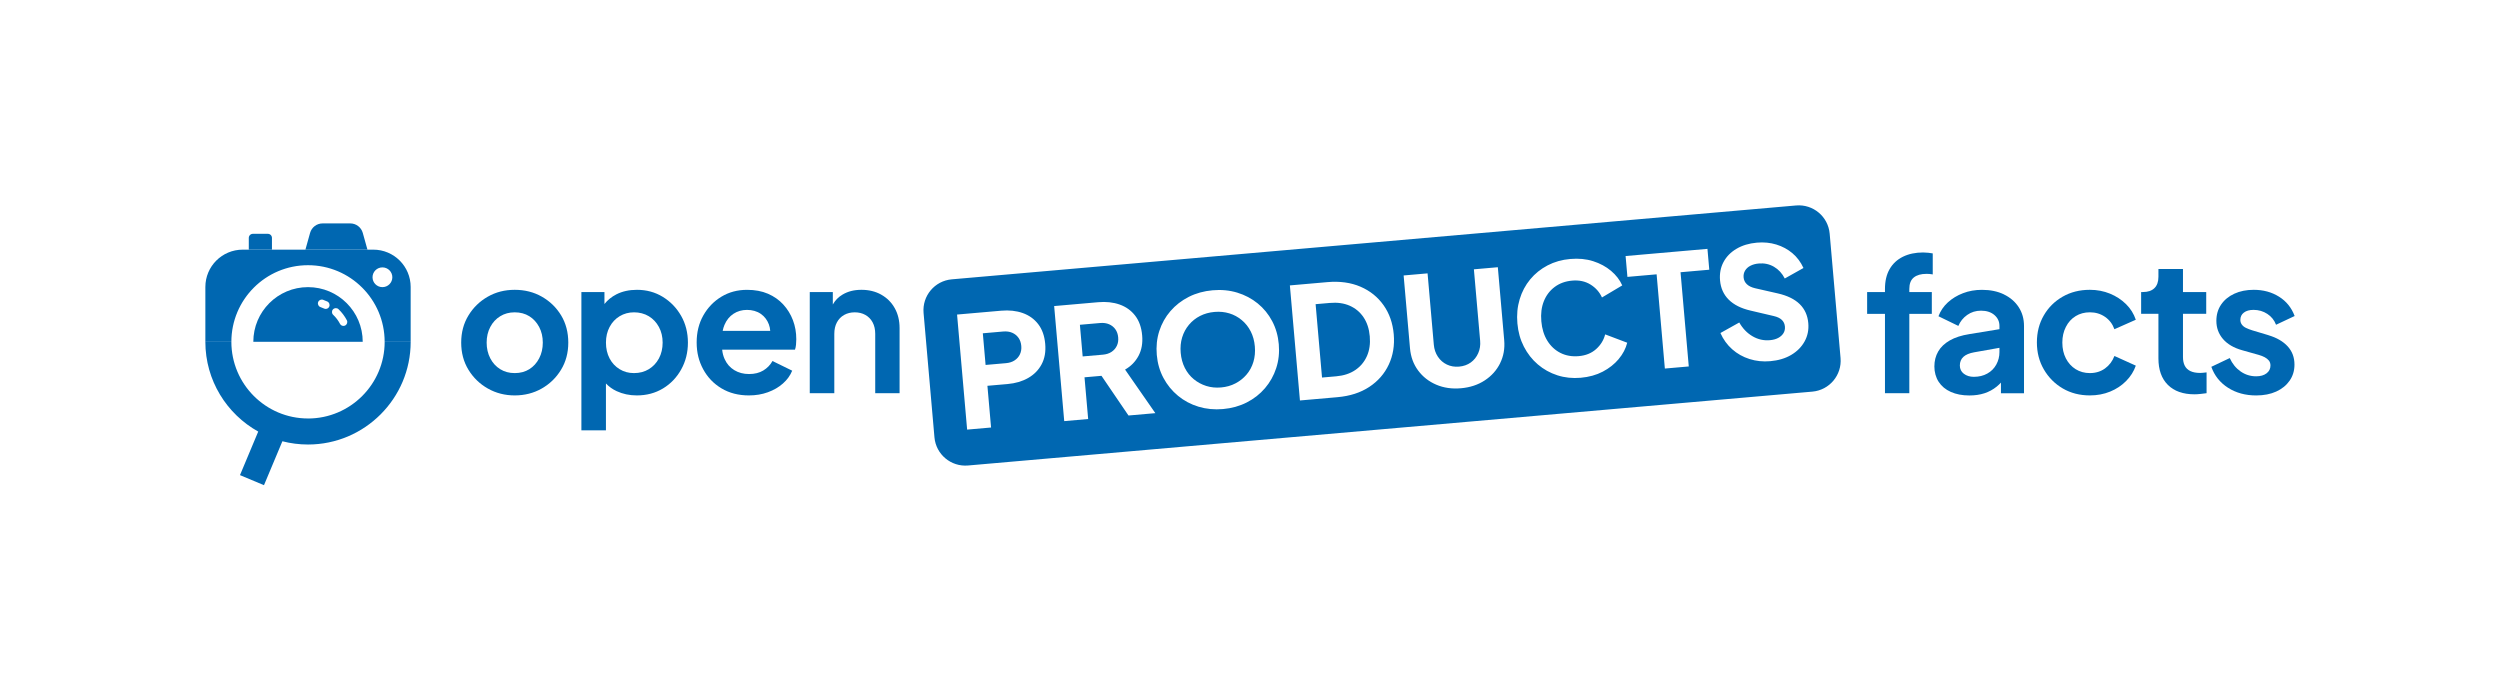 <?xml version="1.0" encoding="UTF-8"?><svg id="a" xmlns="http://www.w3.org/2000/svg" viewBox="0 0 1192.66 329.42"><defs><style>.b{fill:none;}.c{fill:#0067b1;}</style></defs><rect class="b" y="0" width="1192.66" height="329.42"/><g><g><path class="c" d="M917.52,120.44c-3.73,0-6.96,.68-9.71,2.04-2.75,1.36-4.86,3.33-6.34,5.9-1.48,2.57-2.22,5.72-2.22,9.45v1.51h-8.51v10.38h8.51v37.87h11.62v-37.87h10.73v-10.38h-10.73v-1.51c0-2.48,.71-4.3,2.13-5.45,1.42-1.15,3.43-1.73,6.03-1.73,.41,0,.87,.02,1.37,.04,.5,.03,1.05,.1,1.64,.22v-10.02c-.59-.12-1.32-.22-2.17-.31-.86-.09-1.64-.13-2.35-.13Z"/><path class="c" d="M956,140.44c-3.02-1.45-6.51-2.17-10.47-2.17-3.25,0-6.27,.53-9.05,1.6-2.78,1.06-5.19,2.53-7.23,4.39-2.04,1.86-3.53,4.07-4.48,6.61l9.49,4.61c.89-2.13,2.29-3.87,4.21-5.23,1.92-1.36,4.12-2.04,6.61-2.04,2.66,0,4.79,.7,6.39,2.08,1.6,1.39,2.39,3.12,2.39,5.19v1.56l-14.28,2.34c-3.79,.59-6.92,1.6-9.4,3.02-2.48,1.42-4.33,3.18-5.54,5.28-1.21,2.1-1.82,4.48-1.82,7.14s.68,5.22,2.04,7.32c1.36,2.1,3.3,3.71,5.81,4.83,2.51,1.12,5.45,1.69,8.83,1.69,2.66,0,5.07-.35,7.23-1.06,2.16-.71,4.11-1.77,5.85-3.19,.71-.58,1.37-1.22,2-1.89v5.09h11v-32.11c0-3.37-.84-6.36-2.53-8.96-1.69-2.6-4.04-4.63-7.05-6.08Zm-3.64,33.48c-1.01,1.83-2.44,3.27-4.3,4.3-1.86,1.04-4.01,1.55-6.43,1.55-1.89,0-3.47-.49-4.75-1.46-1.27-.98-1.91-2.29-1.91-3.95s.56-3.09,1.69-4.12c1.12-1.03,2.84-1.76,5.14-2.17l12.06-2.14v2.05c0,2.13-.5,4.11-1.51,5.94Z"/><path class="c" d="M990.21,150.81c1.98-1.21,4.24-1.82,6.79-1.82,2.72,0,5.13,.72,7.23,2.17,2.1,1.45,3.59,3.41,4.48,5.9l10.2-4.52c-.95-2.84-2.5-5.32-4.66-7.45-2.16-2.13-4.72-3.8-7.67-5.01-2.96-1.21-6.15-1.82-9.58-1.82-4.85,0-9.18,1.09-12.99,3.28-3.81,2.19-6.82,5.17-9,8.96-2.19,3.78-3.28,8.07-3.28,12.86s1.11,9.09,3.33,12.9c2.22,3.81,5.22,6.83,9,9.05,3.78,2.22,8.1,3.33,12.95,3.33,3.49,0,6.71-.61,9.67-1.82,2.96-1.21,5.5-2.9,7.63-5.06,2.13-2.16,3.67-4.6,4.61-7.32l-10.2-4.61c-.95,2.48-2.44,4.46-4.48,5.94-2.04,1.48-4.45,2.22-7.23,2.22-2.54,0-4.81-.62-6.79-1.86-1.98-1.24-3.53-2.96-4.66-5.14-1.12-2.19-1.69-4.7-1.69-7.54s.56-5.28,1.69-7.49c1.12-2.22,2.67-3.93,4.66-5.14Z"/><path class="c" d="M1049.58,177.91c-1.89,0-3.45-.3-4.66-.89-1.21-.59-2.1-1.45-2.66-2.57-.56-1.12-.84-2.48-.84-4.08v-20.67h11.09v-10.38h-11.09v-11h-11.71v3.73c0,2.37-.64,4.17-1.91,5.41-1.27,1.24-3.09,1.86-5.45,1.86h-.89v10.38h8.25v21.29c0,5.44,1.51,9.65,4.52,12.64,3.02,2.99,7.24,4.48,12.68,4.48,.89,0,1.86-.06,2.93-.18,1.06-.12,2.01-.24,2.84-.35v-9.93c-.53,.06-1.08,.12-1.64,.18-.56,.06-1.05,.09-1.46,.09Z"/><path class="c" d="M1082.19,159.9l-7.72-2.31c-1.12-.35-2.11-.74-2.97-1.15-.86-.41-1.52-.94-2-1.6-.47-.65-.71-1.39-.71-2.22,0-1.48,.56-2.65,1.69-3.5,1.12-.86,2.66-1.29,4.61-1.29,2.42,0,4.61,.64,6.56,1.91,1.95,1.27,3.34,3,4.17,5.19l8.87-4.17c-1.48-3.96-3.96-7.04-7.45-9.22-3.49-2.19-7.51-3.28-12.06-3.28-3.49,0-6.58,.62-9.27,1.86-2.69,1.24-4.79,2.97-6.3,5.19-1.51,2.22-2.26,4.8-2.26,7.76,0,3.31,1.05,6.19,3.15,8.65,2.1,2.45,5.16,4.24,9.18,5.37l7.89,2.22c1.06,.3,2.01,.67,2.84,1.11,.83,.44,1.49,.98,2,1.6,.5,.62,.75,1.41,.75,2.35,0,1.54-.62,2.78-1.86,3.73-1.24,.95-2.9,1.42-4.97,1.42-2.72,0-5.19-.77-7.41-2.31-2.22-1.54-3.95-3.67-5.19-6.39l-8.78,4.17c1.48,4.2,4.12,7.53,7.94,9.98,3.81,2.45,8.29,3.68,13.44,3.68,3.67,0,6.86-.62,9.58-1.86,2.72-1.24,4.85-2.97,6.39-5.19,1.54-2.22,2.31-4.77,2.31-7.67,0-3.43-1.08-6.33-3.24-8.69-2.16-2.36-5.22-4.14-9.18-5.32Z"/></g><g><path class="c" d="M258.51,141.54c-3.84-2.19-8.16-3.28-12.95-3.28s-9.02,1.09-12.86,3.28c-3.84,2.19-6.92,5.17-9.22,8.96-2.31,3.78-3.46,8.1-3.46,12.95s1.15,9.17,3.46,12.95c2.31,3.78,5.39,6.77,9.27,8.96,3.87,2.19,8.14,3.28,12.82,3.28s9.02-1.09,12.86-3.28c3.84-2.19,6.92-5.17,9.22-8.96,2.31-3.78,3.46-8.1,3.46-12.95s-1.14-9.24-3.41-12.99c-2.28-3.75-5.34-6.73-9.18-8.91Zm-1.29,29.4c-1.15,2.22-2.72,3.95-4.7,5.19-1.98,1.24-4.3,1.86-6.96,1.86s-4.91-.62-6.92-1.86c-2.01-1.24-3.59-2.97-4.75-5.19-1.15-2.22-1.73-4.71-1.73-7.49s.58-5.26,1.73-7.45c1.15-2.19,2.73-3.9,4.75-5.14,2.01-1.24,4.32-1.86,6.92-1.86s4.98,.62,6.96,1.86c1.98,1.24,3.55,2.96,4.7,5.14,1.15,2.19,1.73,4.67,1.73,7.45s-.58,5.28-1.73,7.49Z"/><path class="c" d="M316.21,141.63c-3.67-2.25-7.78-3.37-12.33-3.37-3.72,0-7.01,.72-9.84,2.17-2.27,1.16-4.16,2.7-5.68,4.6v-5.71h-11v65.99h11.71v-22.37c1.42,1.51,3.12,2.74,5.1,3.66,2.93,1.36,6.13,2.04,9.62,2.04,4.67,0,8.84-1.11,12.51-3.33,3.67-2.22,6.56-5.25,8.69-9.09,2.13-3.84,3.19-8.1,3.19-12.77s-1.08-8.99-3.24-12.77c-2.16-3.78-5.07-6.8-8.74-9.05Zm-1.86,29.36c-1.18,2.19-2.79,3.9-4.83,5.14s-4.39,1.86-7.05,1.86-4.83-.62-6.87-1.86c-2.04-1.24-3.64-2.96-4.79-5.14-1.15-2.19-1.73-4.7-1.73-7.54s.58-5.26,1.73-7.45c1.15-2.19,2.75-3.9,4.79-5.14,2.04-1.24,4.33-1.86,6.87-1.86s5.01,.62,7.05,1.86c2.04,1.24,3.65,2.96,4.83,5.14,1.18,2.19,1.77,4.67,1.77,7.45s-.59,5.35-1.77,7.54Z"/><path class="c" d="M373.68,145.27c-2.01-2.19-4.45-3.9-7.32-5.14-2.87-1.24-6.19-1.86-9.98-1.86-4.55,0-8.63,1.09-12.24,3.28-3.61,2.19-6.47,5.16-8.6,8.91-2.13,3.76-3.19,8.06-3.19,12.9s1.03,8.93,3.1,12.77c2.07,3.84,4.98,6.89,8.74,9.14,3.75,2.25,8.12,3.37,13.08,3.37,3.25,0,6.27-.5,9.05-1.51,2.78-1,5.17-2.39,7.18-4.17,2.01-1.77,3.49-3.81,4.43-6.12l-9.4-4.61c-1.06,1.89-2.53,3.4-4.39,4.52-1.86,1.12-4.12,1.69-6.79,1.69s-5.01-.62-7.05-1.86c-2.04-1.24-3.58-3-4.61-5.28-.62-1.37-1.01-2.86-1.17-4.48h34.74c.24-.71,.4-1.49,.49-2.35,.09-.86,.13-1.73,.13-2.62,0-3.25-.53-6.28-1.6-9.09-1.06-2.81-2.6-5.31-4.61-7.49Zm-28.92,12.59c.2-1.02,.48-1.96,.85-2.84,.98-2.31,2.41-4.08,4.3-5.32,1.89-1.24,4.05-1.86,6.47-1.86s4.71,.62,6.52,1.86c1.8,1.24,3.1,2.93,3.9,5.06,.36,.97,.58,2.01,.65,3.1h-22.7Z"/><path class="c" d="M420.42,140.57c-2.75-1.54-5.9-2.31-9.45-2.31s-6.43,.75-9,2.26c-1.99,1.16-3.53,2.75-4.66,4.74v-5.93h-11v48.25h11.71v-28.29c0-2.13,.41-3.96,1.24-5.5,.83-1.54,1.98-2.72,3.46-3.55,1.48-.83,3.16-1.24,5.06-1.24s3.58,.41,5.06,1.24c1.48,.83,2.63,2.01,3.46,3.55,.83,1.54,1.24,3.37,1.24,5.5v28.29h11.62v-31.04c0-3.61-.77-6.79-2.31-9.53-1.54-2.75-3.68-4.89-6.43-6.43Z"/></g><g><path class="c" d="M596.67,158.1c-1.07-2.11-2.49-3.9-4.26-5.38-1.76-1.48-3.75-2.56-5.96-3.23-2.21-.67-4.57-.9-7.07-.68-2.5,.22-4.79,.85-6.85,1.9-2.06,1.05-3.83,2.45-5.31,4.21s-2.57,3.78-3.26,6.04c-.69,2.26-.92,4.72-.69,7.37,.23,2.65,.89,5.05,1.96,7.18,1.08,2.13,2.5,3.93,4.26,5.38,1.76,1.45,3.75,2.53,5.96,3.23,2.21,.7,4.57,.94,7.08,.72,2.5-.22,4.79-.86,6.85-1.94,2.06-1.07,3.83-2.47,5.31-4.21,1.48-1.74,2.57-3.75,3.26-6.04,.69-2.29,.92-4.76,.69-7.41-.23-2.65-.89-5.03-1.96-7.14Z"/><path class="c" d="M485.88,161.15c-.76-1.07-1.76-1.87-3-2.41-1.23-.53-2.66-.73-4.28-.59l-9.73,.85,1.32,15.1,9.73-.85c1.62-.14,2.99-.58,4.12-1.33,1.12-.74,1.97-1.7,2.53-2.89,.56-1.19,.78-2.52,.65-3.99-.13-1.52-.58-2.82-1.34-3.89Z"/><path class="c" d="M532.11,157.1c-.76-1.07-1.76-1.87-3-2.41-1.23-.53-2.66-.73-4.28-.59l-9.65,.84,1.32,15.1,9.65-.84c1.62-.14,2.99-.58,4.12-1.33,1.12-.74,1.97-1.71,2.53-2.89,.57-1.19,.78-2.52,.65-3.99-.13-1.52-.58-2.82-1.34-3.89Z"/><path class="c" d="M650.49,151.35c-1.68-2.48-3.88-4.31-6.61-5.51-2.73-1.2-5.88-1.64-9.47-1.32l-6.78,.59,3.06,35,6.78-.59c3.58-.31,6.62-1.31,9.09-2.99,2.48-1.68,4.32-3.89,5.55-6.65,1.22-2.75,1.67-5.9,1.36-9.44-.31-3.59-1.31-6.62-2.99-9.09Z"/><path class="c" d="M878.06,170.8l-5.19-59.33c-.71-8.14-7.89-14.16-16.03-13.45l-402.79,35.24c-8.14,.71-14.16,7.89-13.45,16.03l5.19,59.33c.71,8.14,7.89,14.16,16.03,13.45l402.79-35.24c8.14-.71,14.16-7.89,13.45-16.03Zm-381.13,2.97c-1.46,2.75-3.6,4.93-6.41,6.54-2.81,1.61-6.07,2.57-9.81,2.9l-9.65,.84,1.74,19.9-11.42,1-4.8-54.89,21.07-1.84c3.78-.33,7.19,.04,10.23,1.11,3.04,1.07,5.51,2.84,7.4,5.29,1.9,2.46,3.02,5.6,3.35,9.43,.33,3.73-.24,6.98-1.71,9.73Zm41.42,24.44l-12.87-18.92-8.1,.71,1.74,19.9-11.42,1-4.8-54.89,21-1.84c3.78-.33,7.19,.04,10.23,1.11,3.04,1.07,5.51,2.84,7.4,5.29,1.9,2.46,3.02,5.6,3.35,9.43,.33,3.73-.26,6.99-1.74,9.77-1.49,2.78-3.63,4.96-6.41,6.54l14.44,20.79-12.82,1.12Zm70.48-22.58c-1.17,3.57-2.96,6.76-5.36,9.57-2.4,2.81-5.31,5.08-8.72,6.81-3.41,1.73-7.18,2.78-11.31,3.14-4.13,.36-8.02-.02-11.68-1.13-3.66-1.11-6.92-2.85-9.77-5.2-2.85-2.35-5.17-5.18-6.94-8.49-1.77-3.31-2.84-6.98-3.19-11.01-.35-4.03,.04-7.82,1.19-11.39,1.15-3.56,2.92-6.74,5.33-9.52,2.4-2.78,5.31-5.04,8.73-6.78,3.41-1.73,7.21-2.78,11.38-3.15,4.17-.37,8.09,.01,11.75,1.12,3.66,1.12,6.92,2.84,9.77,5.16,2.85,2.32,5.15,5.14,6.9,8.45,1.75,3.31,2.8,6.98,3.15,11.01,.35,4.03-.06,7.83-1.23,11.39Zm53.7-1.69c-2.04,4.36-5.15,7.91-9.31,10.65-4.17,2.74-9.22,4.37-15.17,4.89l-17.9,1.57-4.8-54.89,17.9-1.57c5.94-.52,11.2,.21,15.78,2.18,4.58,1.97,8.25,4.92,11.02,8.84,2.77,3.92,4.38,8.53,4.85,13.83,.46,5.3-.33,10.14-2.37,14.5Zm53.12-.64c-1.66,3.34-4.11,6.07-7.34,8.18-3.23,2.12-7.01,3.36-11.33,3.74-4.32,.38-8.26-.19-11.81-1.71-3.55-1.52-6.43-3.78-8.65-6.78-2.22-3-3.5-6.51-3.86-10.54l-3.04-34.78,11.42-1,2.98,34.04c.19,2.16,.84,4.07,1.95,5.73,1.11,1.66,2.55,2.91,4.3,3.74,1.76,.84,3.69,1.16,5.8,.98,2.16-.19,4.02-.85,5.58-1.97,1.56-1.13,2.74-2.6,3.55-4.43,.81-1.83,1.12-3.82,.92-5.98l-2.98-34.04,11.42-1,3.04,34.78c.35,4.03-.3,7.71-1.97,11.05Zm56.59-2.02c-2.02,2.4-4.55,4.41-7.6,6.01-3.05,1.6-6.57,2.58-10.55,2.93-3.93,.34-7.64-.05-11.13-1.18-3.49-1.13-6.6-2.86-9.33-5.2-2.73-2.33-4.94-5.16-6.65-8.48-1.7-3.32-2.73-7.01-3.09-11.09-.36-4.08,0-7.91,1.08-11.49,1.07-3.58,2.75-6.75,5.03-9.5,2.28-2.75,5.05-4.97,8.29-6.67,3.24-1.69,6.85-2.72,10.83-3.06,3.98-.35,7.61,0,10.9,1.05,3.28,1.05,6.13,2.58,8.53,4.6,2.4,2.02,4.19,4.34,5.36,6.96l-9.67,5.75c-1.17-2.57-2.99-4.63-5.48-6.17-2.49-1.54-5.4-2.16-8.74-1.87-3.24,.28-6.02,1.29-8.35,3.03-2.32,1.74-4.04,4-5.16,6.8-1.12,2.8-1.52,5.99-1.2,9.57,.31,3.59,1.26,6.67,2.85,9.25,1.59,2.58,3.67,4.53,6.26,5.84,2.59,1.31,5.5,1.82,8.75,1.54,3.34-.29,6.1-1.41,8.28-3.36,2.18-1.95,3.62-4.29,4.32-7.02l10.52,3.98c-.7,2.78-2.05,5.38-4.07,7.78Zm33.42,3.54l-11.42,1-3.93-44.95-13.93,1.22-.87-9.95,39.05-3.42,.87,9.95-13.71,1.2,3.93,44.95Zm55.23-11.92c-1.45,2.63-3.58,4.77-6.38,6.42-2.8,1.66-6.14,2.65-10.02,2.99-3.44,.3-6.72-.04-9.85-1.03-3.13-.99-5.89-2.54-8.28-4.66-2.39-2.12-4.26-4.7-5.61-7.75l8.99-5.02c1.64,2.88,3.75,5.07,6.33,6.57,2.58,1.51,5.35,2.13,8.29,1.87,1.57-.14,2.9-.5,3.99-1.09,1.09-.59,1.91-1.34,2.48-2.26,.56-.92,.79-1.96,.69-3.14-.11-1.28-.6-2.34-1.47-3.18-.87-.84-2.16-1.46-3.87-1.85l-11.07-2.6c-4.5-1.04-7.96-2.78-10.4-5.21-2.44-2.43-3.82-5.49-4.14-9.18-.28-3.24,.26-6.16,1.65-8.76,1.38-2.6,3.45-4.71,6.2-6.33,2.75-1.63,6-2.6,9.73-2.93,3.29-.29,6.39,.01,9.28,.9,2.9,.89,5.46,2.27,7.68,4.15,2.22,1.88,3.97,4.23,5.26,7.04l-8.92,5.01c-1.26-2.46-2.98-4.33-5.17-5.6-2.19-1.27-4.61-1.79-7.26-1.55-1.53,.13-2.85,.5-3.99,1.09-1.14,.59-1.98,1.38-2.54,2.34-.56,.96-.79,2.04-.68,3.21,.11,1.28,.63,2.36,1.55,3.24,.92,.88,2.24,1.52,3.95,1.92l10.83,2.47c4.55,1.04,8.02,2.74,10.43,5.1,2.41,2.36,3.78,5.39,4.1,9.07,.28,3.19-.31,6.1-1.76,8.73Z"/></g><g><path class="c" d="M146.94,199.64c-20.16,0-36.56-16.4-36.56-36.56h-12.41c0,18.39,10.19,34.44,25.22,42.81l-8.7,20.77,11.45,4.8,8.78-20.95c3.91,1.01,8.01,1.55,12.23,1.55,27,0,48.97-21.97,48.97-48.97h-12.41c0,20.16-16.4,36.56-36.56,36.56Z"/><path class="c" d="M178.11,119.1h-62.33c-9.84,0-17.81,7.97-17.81,17.81v26.17h12.41c0-20.19,16.37-36.56,36.56-36.56s36.56,16.37,36.56,36.56h12.41v-26.17c0-9.84-7.97-17.81-17.81-17.81Zm4.35,17.88h-.03c-2.6,0-4.71-2.11-4.71-4.71s2.11-4.71,4.71-4.71h.03c2.6,0,4.71,2.11,4.71,4.71s-2.11,4.71-4.71,4.71Z"/><g><path class="c" d="M167.1,106.58h-13.2c-2.78,0-5.22,1.85-5.97,4.53l-2.23,8h29.6l-2.23-8c-.75-2.68-3.19-4.53-5.97-4.53Z"/><path class="c" d="M120.64,111.55h7.15c1.08,0,1.95,.87,1.95,1.95v5.6h-11.05v-5.6c0-1.08,.87-1.95,1.95-1.95Z"/><path class="c" d="M146.94,136.98c-14.41,0-26.09,11.68-26.09,26.09h52.19c0-14.41-11.68-26.09-26.09-26.09Zm10.12,9.33c-.31,.67-.98,1.06-1.67,1.06-.26,0-.53-.06-.79-.18-.55-.26-1.12-.49-1.69-.68-.97-.33-1.48-1.38-1.15-2.35,.33-.97,1.38-1.48,2.35-1.15,.7,.24,1.39,.52,2.06,.84,.92,.43,1.32,1.54,.88,2.46Zm7.64,8.96c-.27,.14-.57,.21-.86,.21-.67,0-1.31-.36-1.64-.99-.84-1.61-1.94-3.06-3.26-4.31-.74-.7-.77-1.87-.07-2.61,.71-.74,1.88-.77,2.61-.07,1.61,1.53,2.95,3.31,3.98,5.27,.48,.9,.13,2.02-.78,2.5Z"/></g></g></g></svg>
